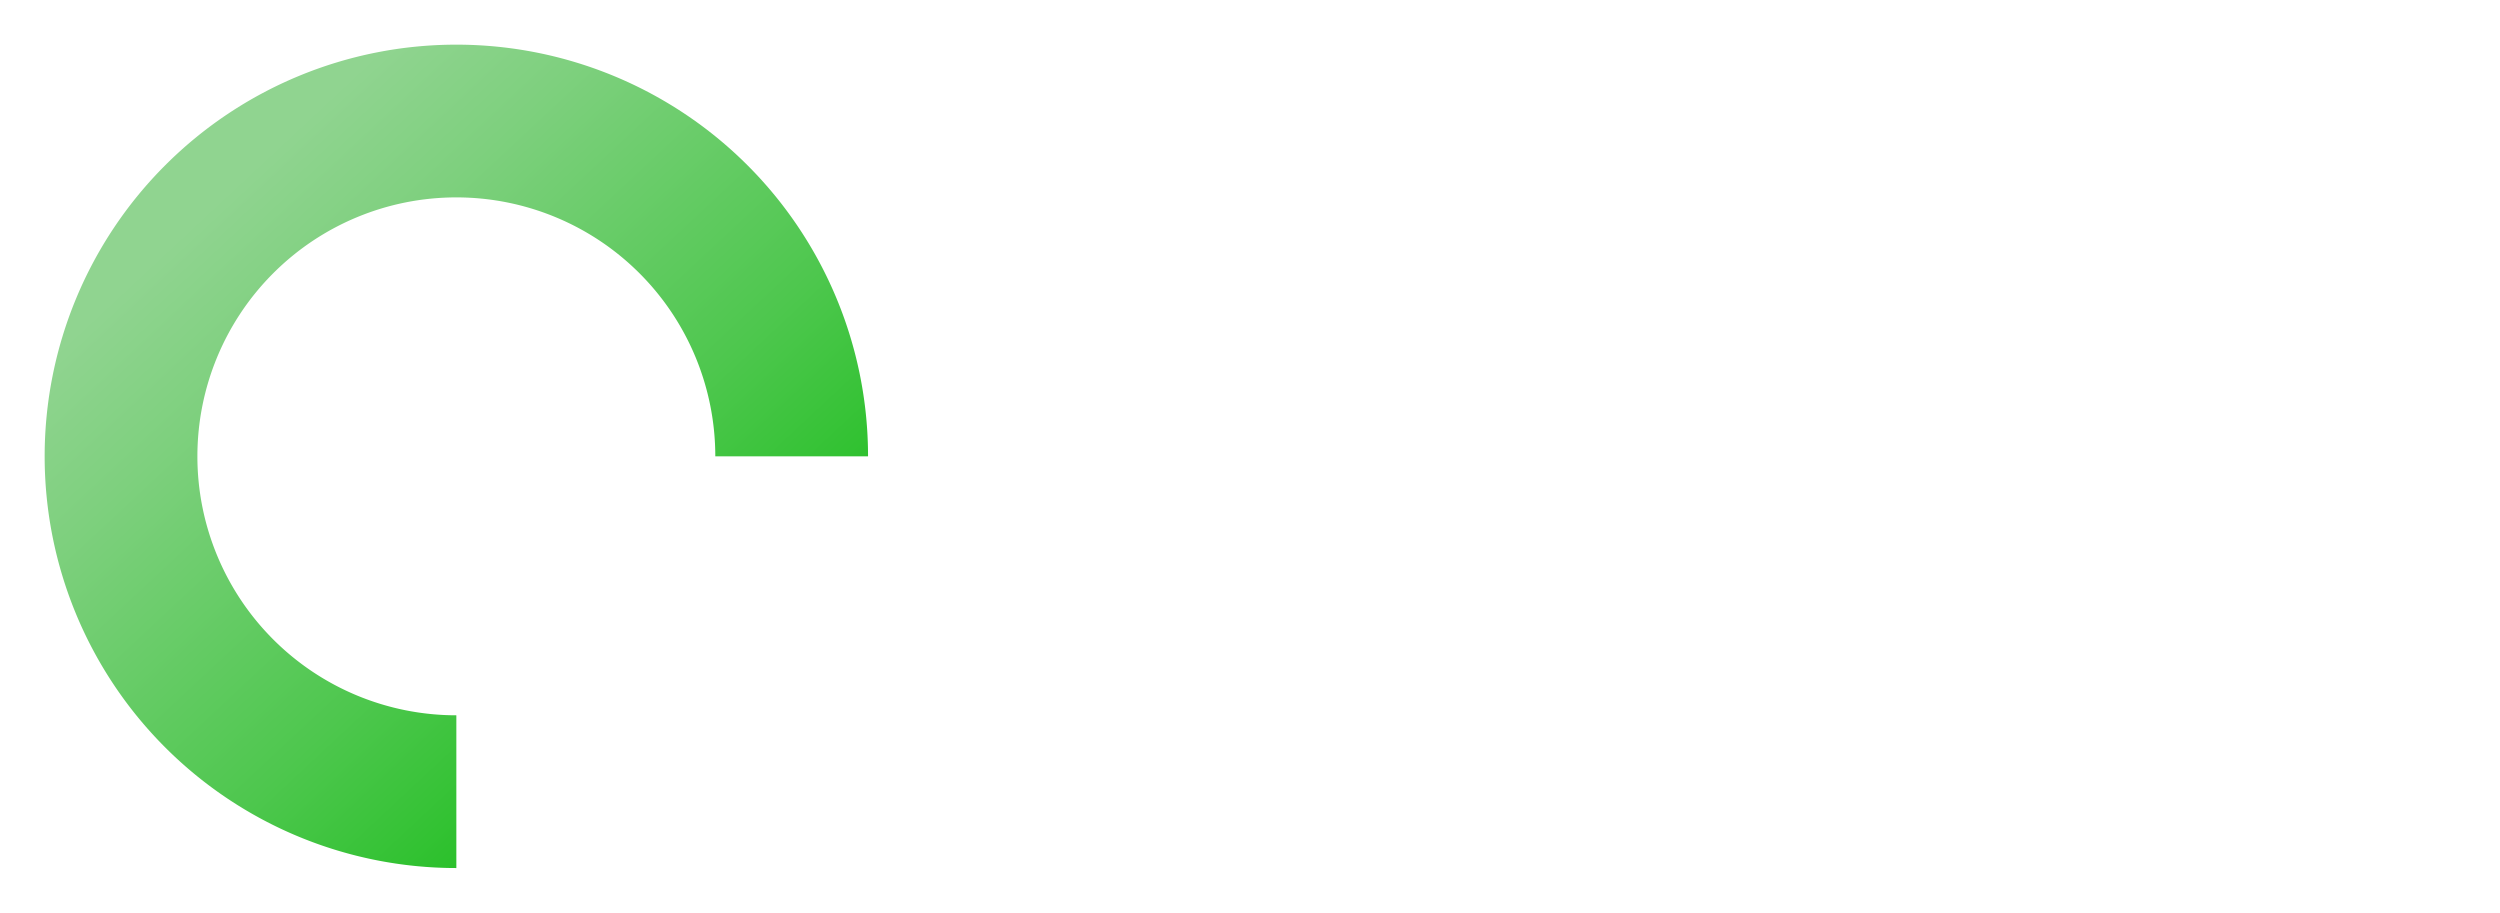 <svg xmlns="http://www.w3.org/2000/svg" xmlns:xlink="http://www.w3.org/1999/xlink" viewBox="0 0 214.42 78.28"><defs><style>.cls-1{fill:none;}.cls-2{fill:url(#linear-gradient);}</style><linearGradient id="linear-gradient" x1="18.66" y1="17.18" x2="187.07" y2="197.77" gradientUnits="userSpaceOnUse"><stop offset="0" stop-color="#90d490"/><stop offset="0.05" stop-color="#7ed07e"/><stop offset="0.16" stop-color="#4ec74e"/><stop offset="0.28" stop-color="#0fbb0f"/><stop offset="1" stop-color="#023901"/></linearGradient></defs><title>ROUND-HEALTH</title><g id="Layer_2" data-name="Layer 2"><g id="Layer_1-2" data-name="Layer 1"><path class="cls-1" d="M39.14,61.35A22.21,22.21,0,1,1,61.35,39.14h13.1A35.31,35.31,0,1,0,39.14,74.45H210.59V61.35H39.14Z"/><path class="cls-1" d="M39.14,3.84a35.3,35.3,0,0,1,35.31,35.3H61.35A22.21,22.21,0,1,0,39.14,61.35H210.59v13.1H39.14a35.31,35.31,0,0,1,0-70.61m0-3.84a39.14,39.14,0,0,0,0,78.28H210.59a3.83,3.83,0,0,0,3.83-3.83V61.35a3.83,3.83,0,0,0-3.83-3.84H39.14A18.37,18.37,0,1,1,57.51,39.14,3.84,3.84,0,0,0,61.35,43h13.1a3.84,3.84,0,0,0,3.83-3.84A39.19,39.19,0,0,0,39.14,0Z"/><path class="cls-2" d="M39.14,61.35A22.21,22.21,0,1,1,61.35,39.14h13.1A35.31,35.31,0,1,0,39.14,74.45h0V61.35Z"/><polygon class="cls-1" points="210.59 61.35 66.58 61.35 39.18 61.35 39.18 74.45 210.59 74.45 210.59 61.35"/></g></g></svg>